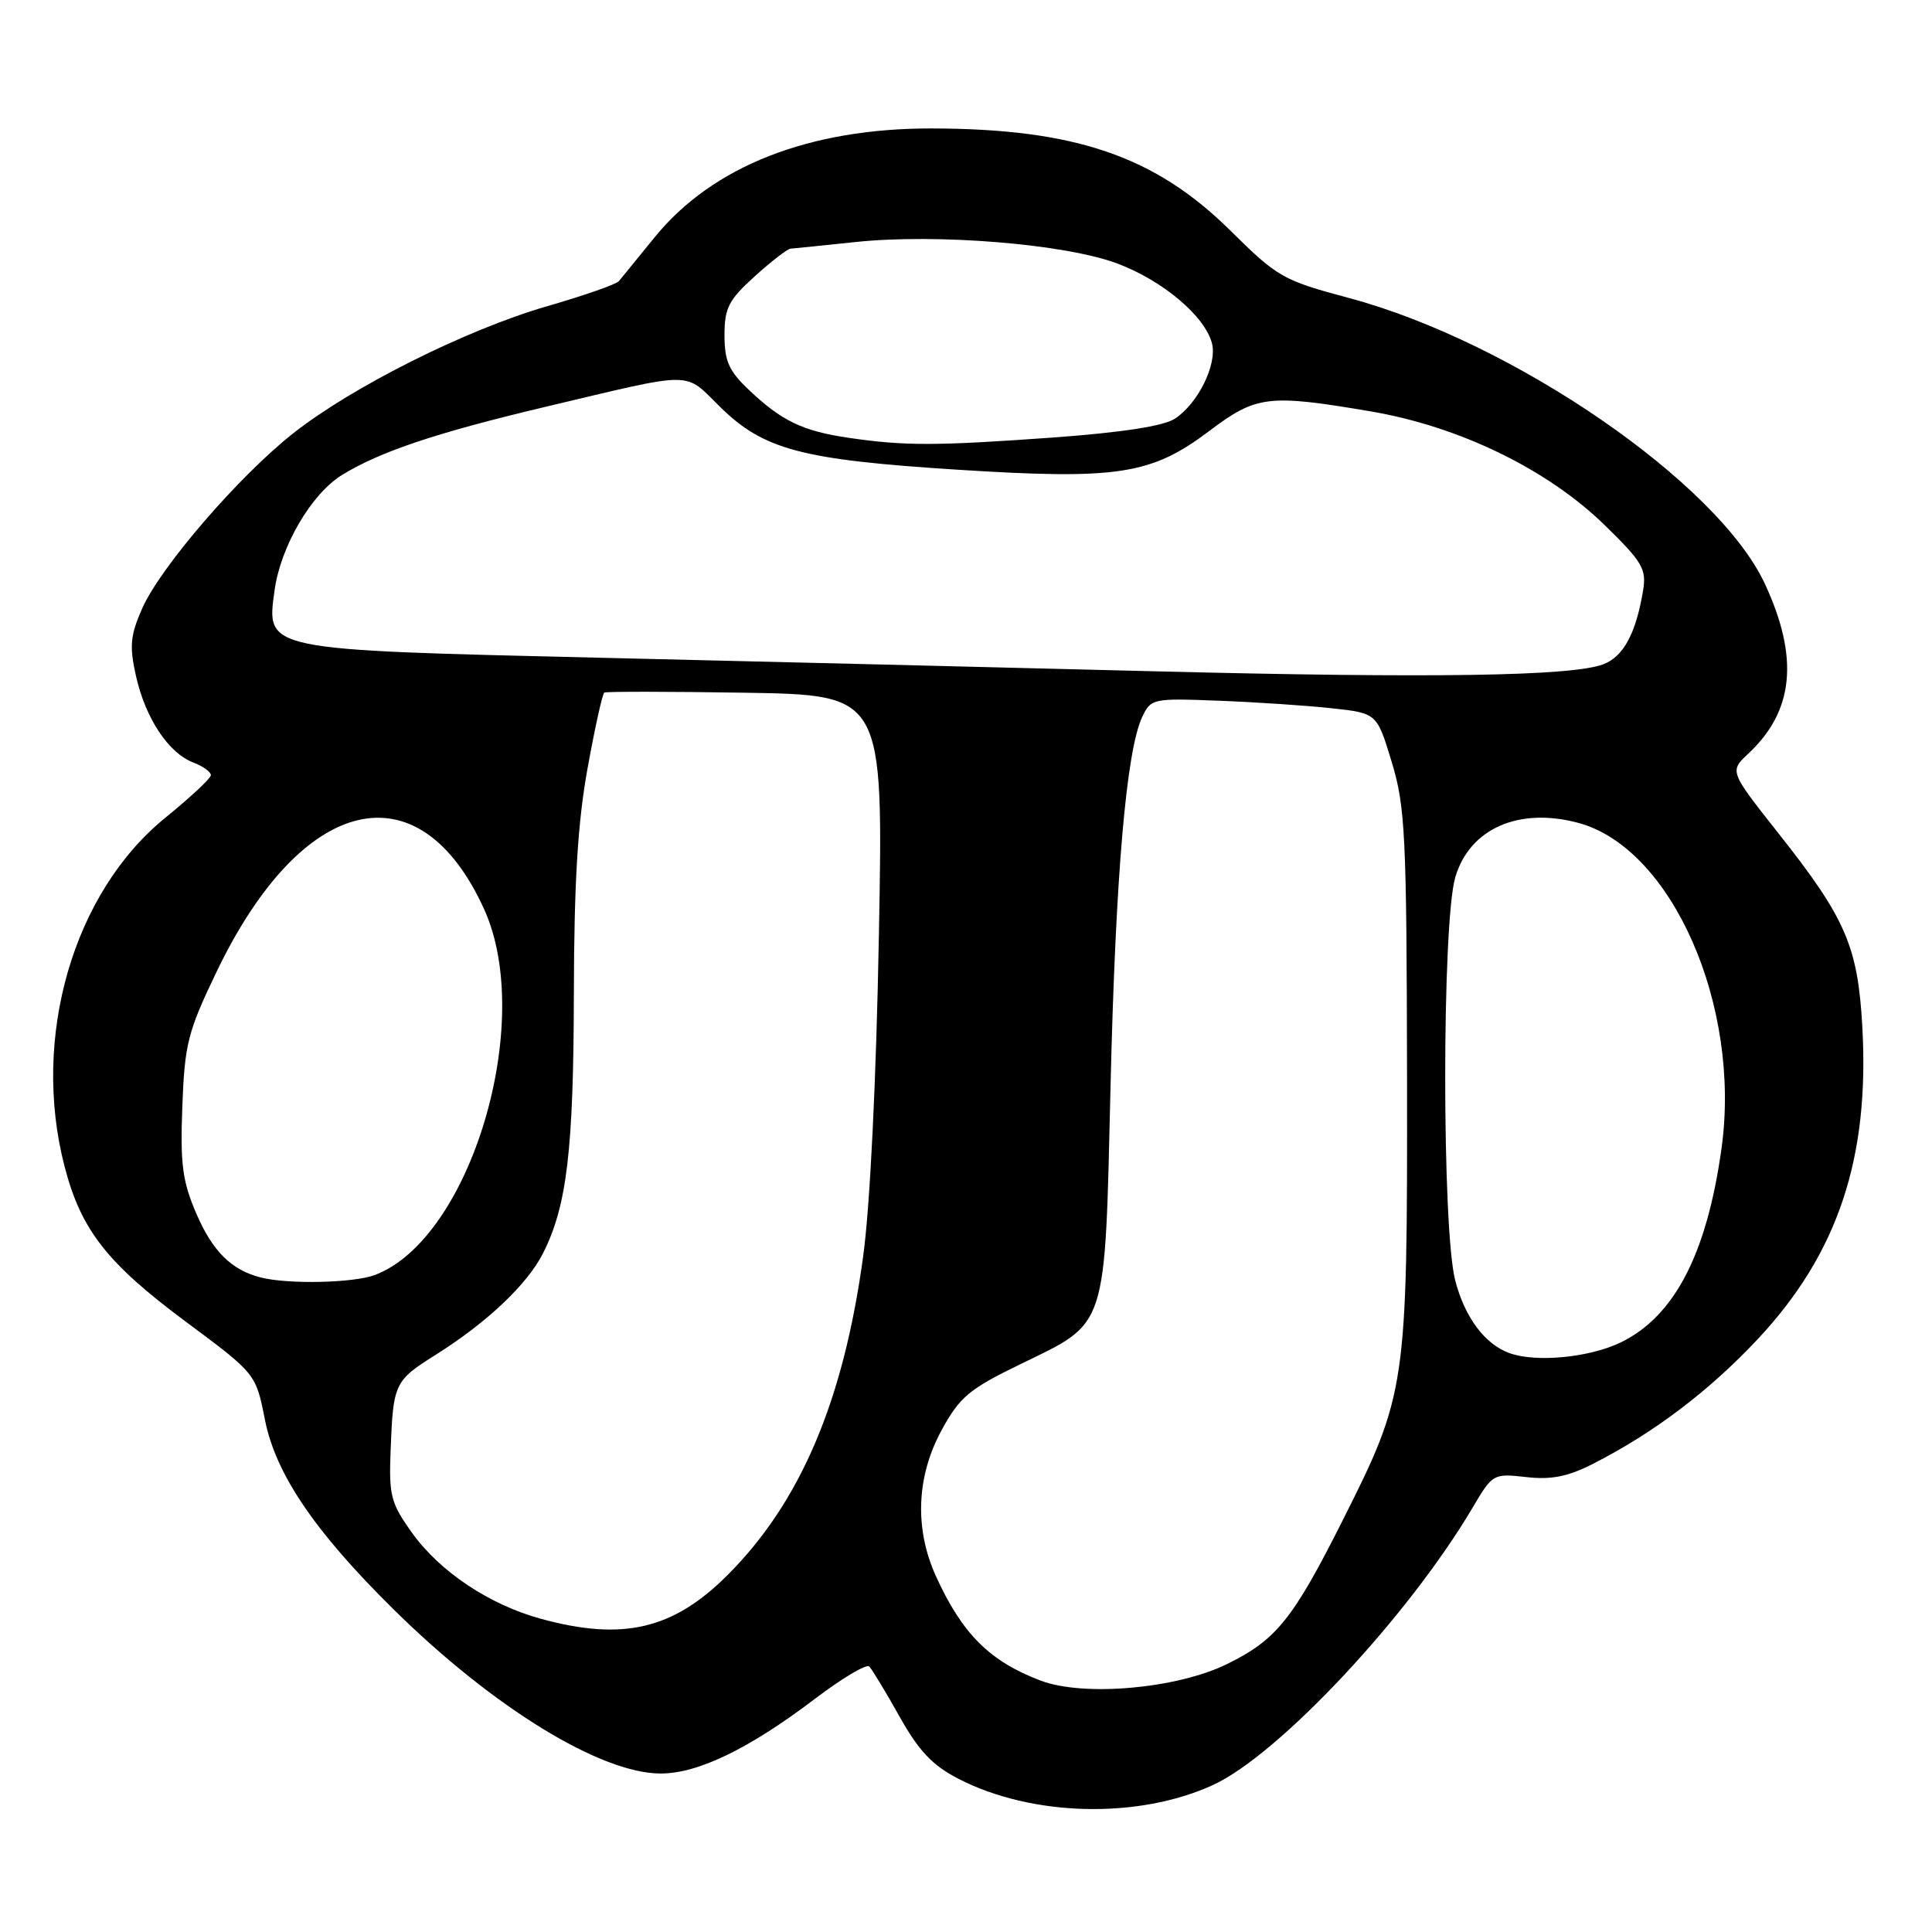 <?xml version="1.0" encoding="UTF-8" standalone="no"?>
<!DOCTYPE svg PUBLIC "-//W3C//DTD SVG 1.1//EN" "http://www.w3.org/Graphics/SVG/1.1/DTD/svg11.dtd" >
<svg xmlns="http://www.w3.org/2000/svg" xmlns:xlink="http://www.w3.org/1999/xlink" version="1.1" viewBox="0 0 256 256">
 <g >
 <path fill="currentColor"
d=" M 160.71 236.53 C 169.43 232.54 186.62 214.18 195.16 199.72 C 197.77 195.29 197.88 195.23 202.23 195.72 C 205.55 196.10 207.75 195.66 211.07 193.97 C 219.15 189.86 226.49 184.30 232.94 177.41 C 243.54 166.07 247.76 153.42 246.76 135.93 C 246.16 125.35 244.54 121.64 235.60 110.35 C 229.16 102.20 229.16 102.20 231.67 99.85 C 237.71 94.21 238.40 87.14 233.86 77.37 C 227.63 63.96 200.50 45.31 178.76 39.49 C 170.00 37.15 169.28 36.74 163.04 30.56 C 153.05 20.68 142.45 17.05 123.43 17.02 C 107.23 16.99 94.42 22.02 86.77 31.41 C 84.49 34.21 82.35 36.84 82.01 37.25 C 81.67 37.67 77.37 39.17 72.45 40.59 C 61.79 43.68 46.68 51.24 38.86 57.41 C 31.65 63.09 21.27 75.13 18.84 80.62 C 17.26 84.21 17.13 85.61 18.02 89.58 C 19.28 95.19 22.33 99.79 25.62 101.04 C 26.93 101.54 27.97 102.30 27.94 102.73 C 27.91 103.15 25.19 105.69 21.90 108.36 C 9.68 118.30 4.13 137.50 8.55 154.54 C 10.73 162.97 14.18 167.38 24.70 175.19 C 33.90 182.03 33.90 182.03 35.10 188.10 C 36.52 195.30 41.67 202.91 52.14 213.24 C 65.29 226.22 79.57 235.00 87.55 235.00 C 92.50 235.00 99.27 231.72 108.00 225.09 C 111.58 222.37 114.81 220.45 115.18 220.82 C 115.56 221.20 117.36 224.18 119.19 227.45 C 121.76 232.03 123.56 233.93 127.02 235.71 C 136.76 240.72 150.81 241.06 160.71 236.53 Z  M 137.92 222.70 C 131.15 220.15 127.49 216.50 124.00 208.82 C 121.16 202.54 121.43 195.63 124.77 189.50 C 127.18 185.09 128.41 184.06 135.23 180.75 C 146.83 175.11 146.38 176.48 147.15 144.05 C 147.81 116.05 149.23 99.51 151.35 95.00 C 152.50 92.56 152.76 92.51 161.51 92.85 C 166.46 93.04 173.19 93.49 176.48 93.85 C 182.45 94.50 182.45 94.50 184.42 101.00 C 186.21 106.92 186.39 110.65 186.44 143.00 C 186.49 183.78 186.36 184.67 177.89 201.50 C 171.30 214.59 169.10 217.31 162.56 220.51 C 155.93 223.76 143.64 224.85 137.92 222.70 Z  M 71.64 214.49 C 64.83 212.62 58.30 208.26 54.63 203.15 C 51.78 199.18 51.52 198.20 51.76 192.16 C 52.10 183.29 52.26 182.96 57.74 179.51 C 64.53 175.24 69.86 170.20 71.95 166.07 C 75.12 159.81 76.00 152.39 76.04 131.70 C 76.07 116.85 76.56 108.92 77.86 101.77 C 78.83 96.41 79.83 91.91 80.07 91.77 C 80.30 91.62 88.72 91.63 98.78 91.79 C 117.05 92.09 117.05 92.09 116.46 123.79 C 116.11 143.08 115.29 159.81 114.37 166.50 C 111.76 185.64 106.08 199.00 96.45 208.66 C 89.22 215.91 82.55 217.48 71.64 214.49 Z  M 200.00 179.29 C 196.73 178.10 194.09 174.55 192.82 169.65 C 191.05 162.77 191.06 122.30 192.83 116.25 C 194.72 109.80 201.25 106.91 209.15 109.04 C 221.54 112.38 230.74 133.29 228.11 152.17 C 226.16 166.17 221.87 174.43 214.75 177.88 C 210.59 179.89 203.50 180.57 200.00 179.29 Z  M 34.54 169.27 C 30.66 168.28 28.17 165.81 26.01 160.80 C 24.17 156.52 23.87 154.25 24.16 146.60 C 24.47 138.32 24.88 136.71 28.70 128.76 C 40.04 105.15 55.57 101.54 64.16 120.50 C 70.94 135.46 62.36 164.15 49.68 168.94 C 46.85 170.01 38.19 170.20 34.54 169.27 Z  M 153.00 88.95 C 134.03 88.47 101.07 87.66 79.76 87.16 C 34.74 86.10 35.29 86.21 36.38 78.23 C 37.18 72.40 41.26 65.43 45.33 62.93 C 50.38 59.83 57.82 57.34 72.14 53.94 C 92.38 49.14 90.55 49.15 95.42 53.92 C 101.21 59.60 106.20 60.92 126.90 62.24 C 148.15 63.59 152.56 62.91 160.30 57.06 C 166.48 52.40 168.08 52.21 181.62 54.51 C 193.38 56.51 205.04 62.18 212.64 69.59 C 217.67 74.50 218.19 75.41 217.71 78.29 C 216.77 83.93 215.11 87.01 212.45 88.02 C 208.30 89.60 189.91 89.88 153.00 88.95 Z  M 112.43 58.01 C 106.36 57.12 103.58 55.78 99.25 51.68 C 96.59 49.17 96.00 47.85 96.00 44.42 C 96.00 40.80 96.55 39.74 100.00 36.62 C 102.20 34.63 104.34 32.98 104.75 32.95 C 105.16 32.92 109.04 32.52 113.36 32.07 C 124.18 30.93 141.16 32.33 148.06 34.92 C 154.09 37.18 159.69 41.92 160.60 45.52 C 161.29 48.31 158.74 53.47 155.68 55.48 C 154.17 56.46 148.66 57.31 139.45 57.98 C 123.97 59.09 119.86 59.10 112.43 58.01 Z "/>
</g>
</svg>
